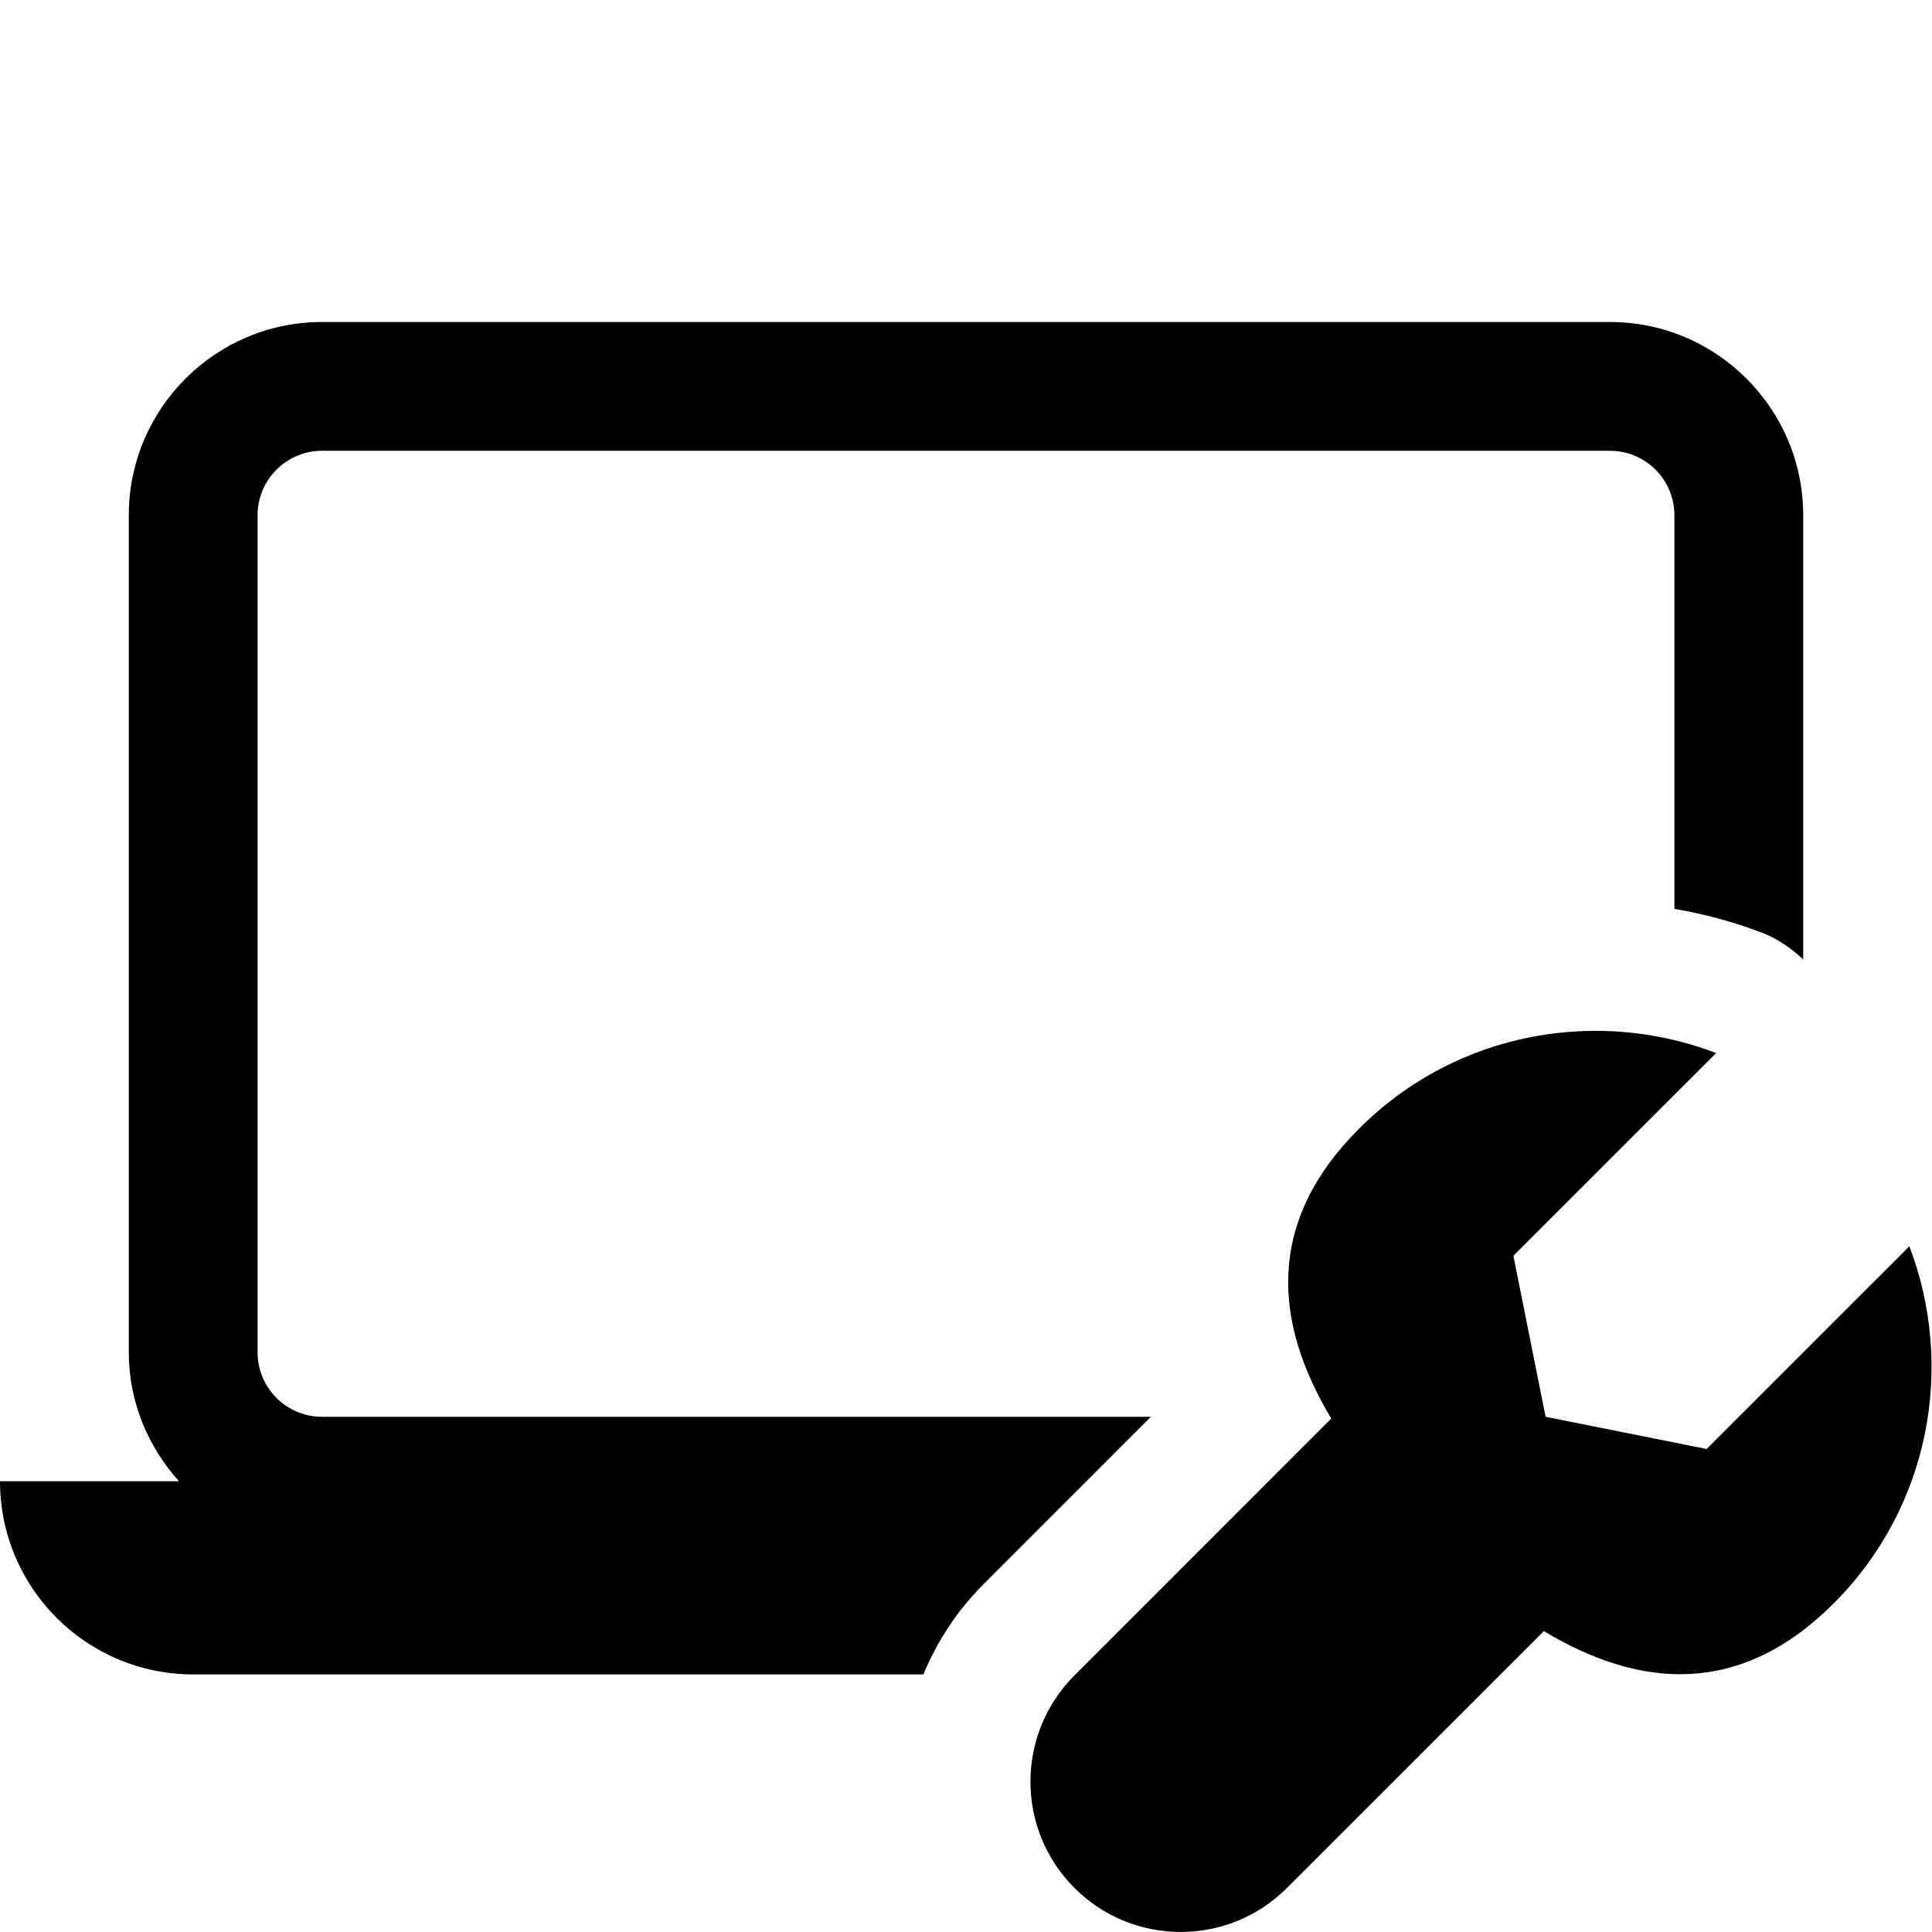 <?xml version="1.0"?><svg xmlns="http://www.w3.org/2000/svg"  viewBox="0 0 30 30" width="100px" height="100px">    <path d="M 5 5 C 3.346 5 2 6.346 2 8 L 2 21 C 2 21.771 2.3 22.468 2.779 23 L 0 23 C 0 24.657 1.343 26 3 26 L 14.338 26 C 14.549 25.492 14.858 25.014 15.27 24.602 L 17.871 22 L 5 22 C 4.448 22 4 21.551 4 21 L 4 8 C 4 7.449 4.448 7 5 7 L 25 7 C 25.552 7 26 7.449 26 8 L 26 14.113 C 26.463 14.192 26.918 14.314 27.361 14.484 C 27.605 14.577 27.815 14.725 28 14.898 L 28 8 C 28 6.346 26.654 5 25 5 L 5 5 z M 24.471 16.016 C 23.244 16.087 22.039 16.59 21.102 17.527 C 19.66 18.968 19.767 20.52 20.672 22.027 L 16.684 26.016 C 15.773 26.927 15.773 28.405 16.684 29.316 C 17.595 30.227 19.073 30.227 19.984 29.316 L 23.973 25.328 C 25.479 26.233 27.031 26.34 28.473 24.898 C 29.973 23.398 30.359 21.213 29.648 19.352 L 26.5 22.5 L 24 22 L 23.5 19.5 L 26.648 16.352 C 25.95 16.085 25.207 15.973 24.471 16.016 z"/></svg>
